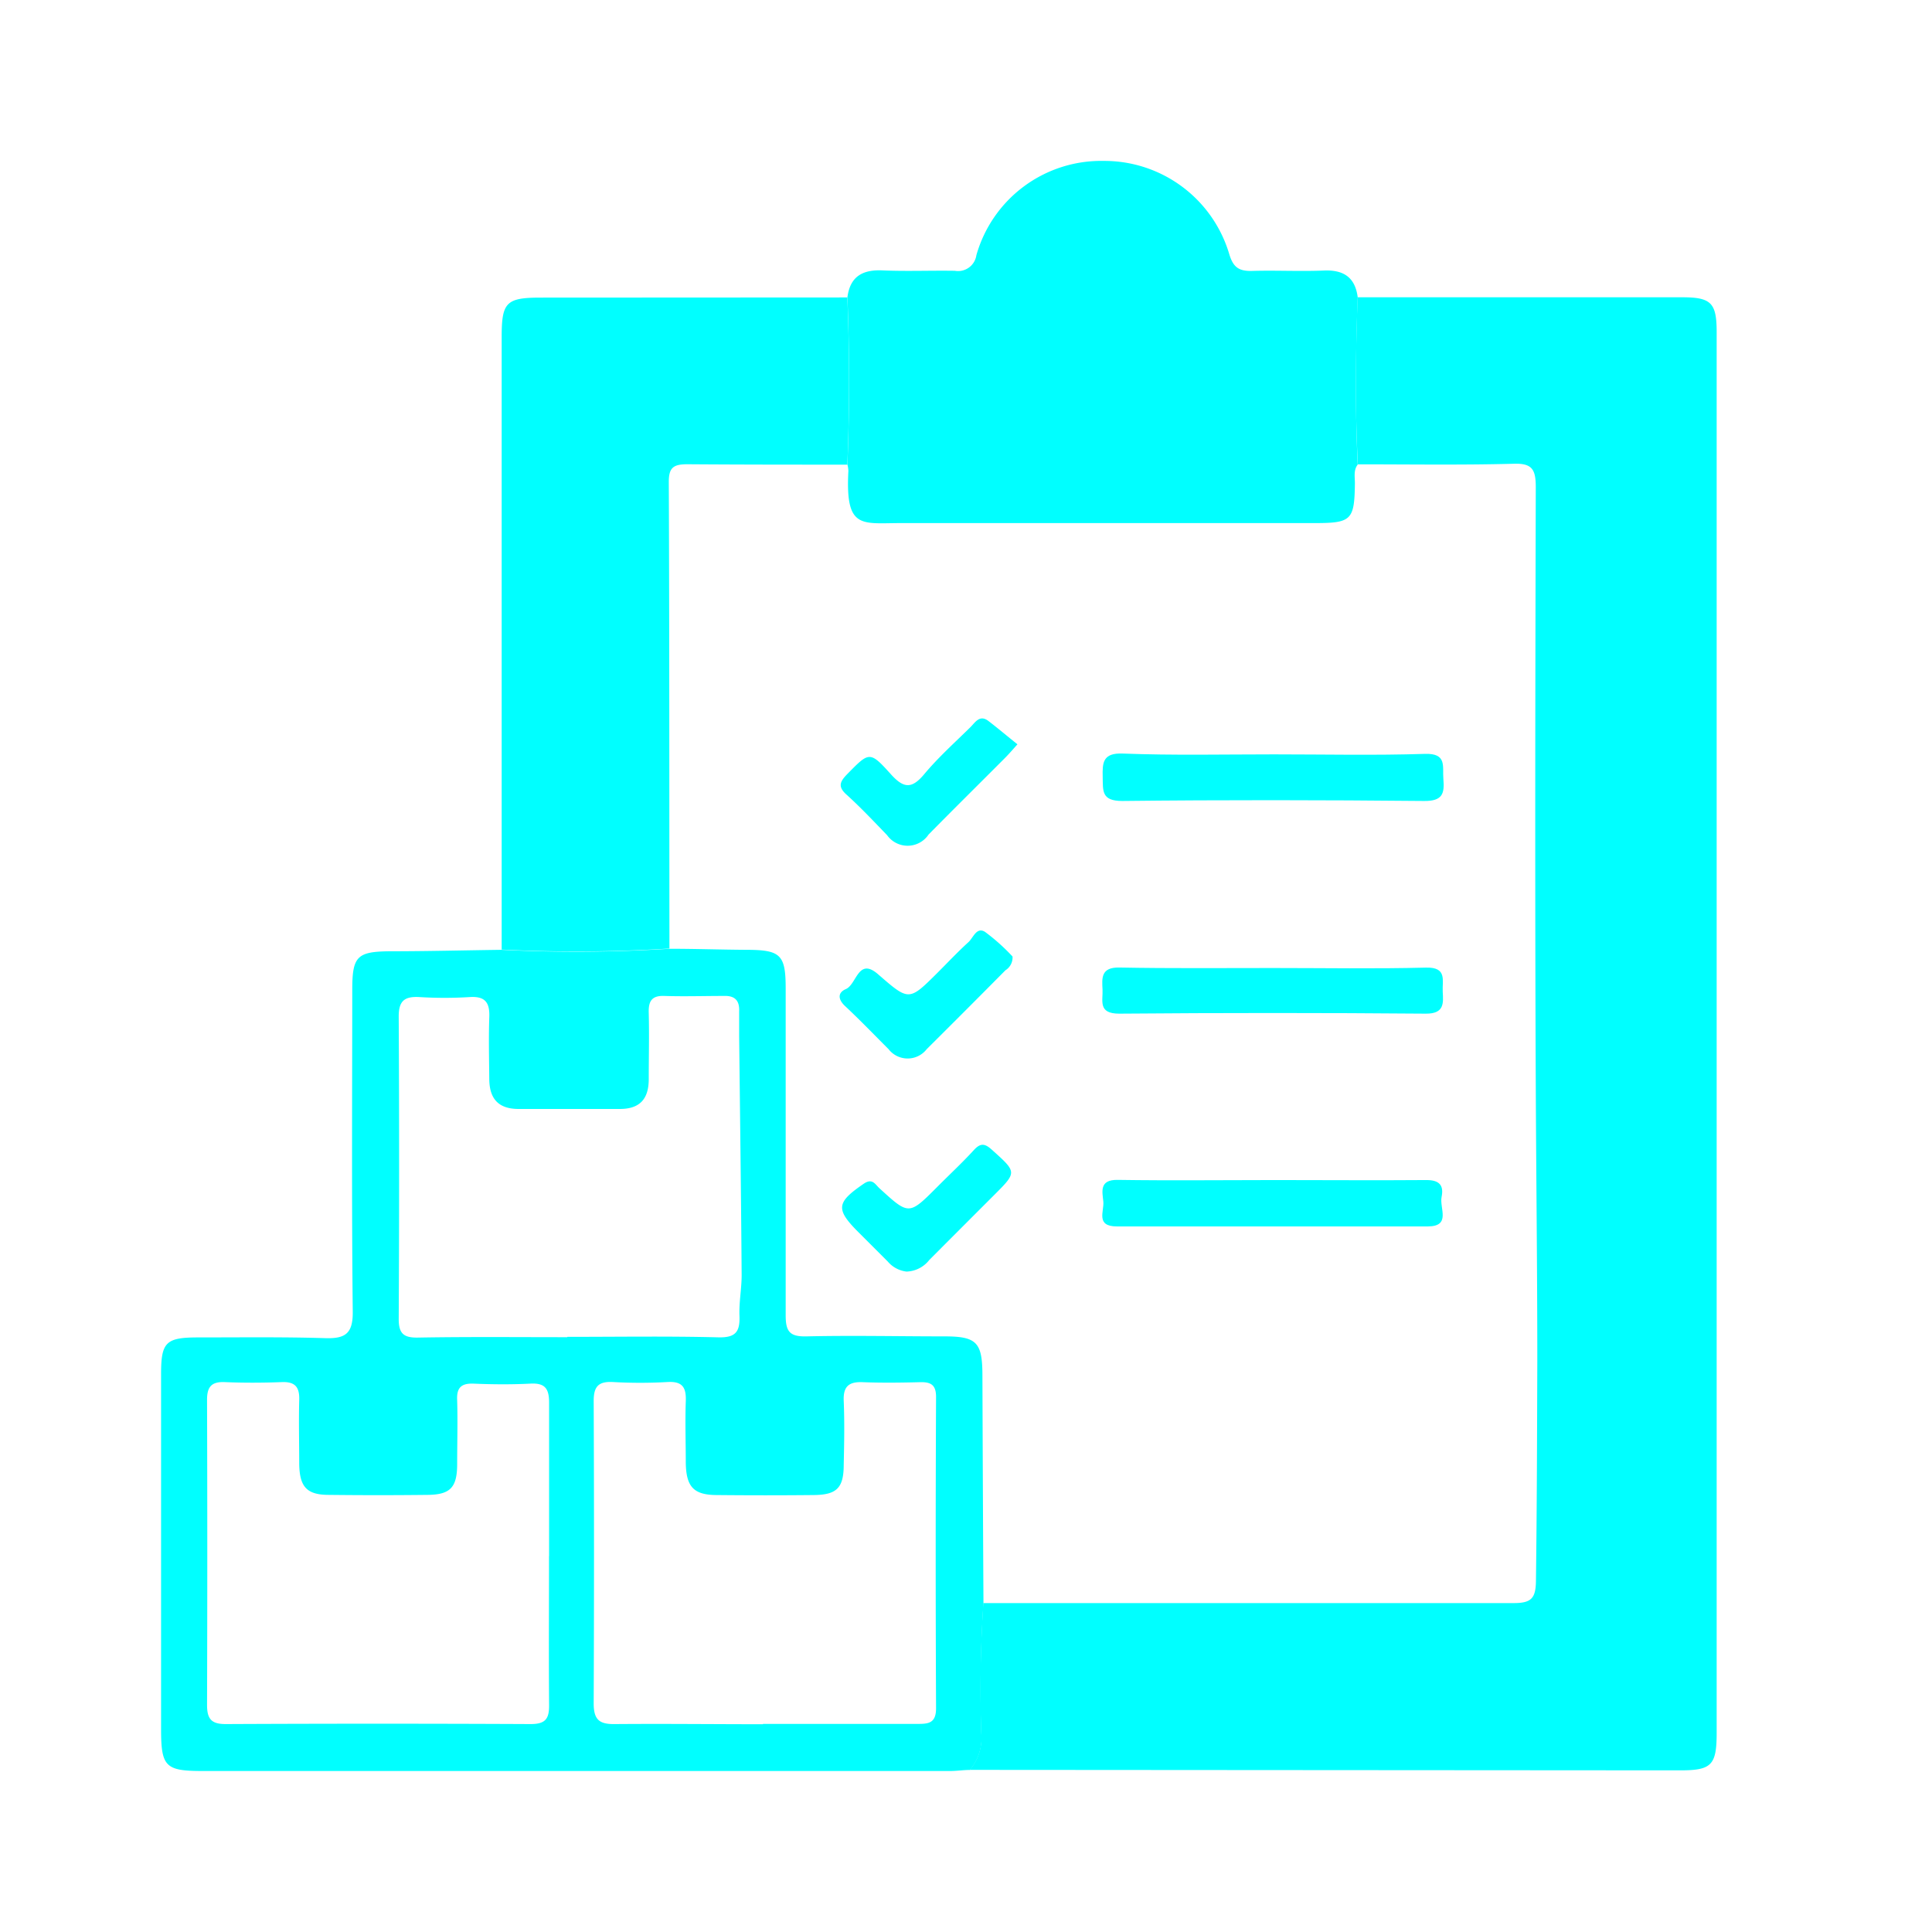 <svg xmlns="http://www.w3.org/2000/svg" width="24" height="24" viewBox="0 0 24 24">
  <g id="inventory_press" transform="translate(21421 15642)">
    <rect id="Rectangle_14043" data-name="Rectangle 14043" width="24" height="24" transform="translate(-21421 -15642)" fill="none"/>
    <g id="Group_53735" data-name="Group 53735" transform="translate(-21419 -15640)">
      <g id="Group_52291" data-name="Group 52291" transform="translate(0 1.693)">
        <path id="Path_43942" data-name="Path 43942" d="M1563.507-1844.223h4.032c.359,0,.428.069.428.431q0,5.435,0,10.87v6.534c0,.4-.064.464-.453.464l-8.826-.006a.61.61,0,0,0,.143-.449,16.035,16.035,0,0,1,.026-1.623c2.2,0,4.394,0,6.591,0,.215,0,.271-.059.274-.272.012-.912.014-1.824.017-2.735,0-1.139-.014-2.28-.019-3.42-.011-2.478-.006-4.957,0-7.435,0-.217-.042-.3-.277-.291-.644.017-1.289.007-1.933.007C1563.474-1842.838,1563.481-1843.531,1563.507-1844.223Z" transform="translate(-1548.642 1844.223)" fill="aqua"/>
        <path id="Path_43943" data-name="Path 43943" d="M1356.546-1665.119a16.1,16.1,0,0,0-.026,1.623.61.61,0,0,1-.143.449c-.081,0-.162.013-.244.013h-9.289c-.46,0-.514-.054-.514-.519q0-2.206,0-4.413c0-.395.059-.454.46-.454.526,0,1.053-.007,1.579.009.25.008.345-.057.342-.329-.014-1.334-.007-2.669-.006-4,0-.415.06-.473.468-.477.463,0,.925-.012,1.387-.018a18.572,18.572,0,0,0,2.084-.013c.318,0,.635.011.952.013.433,0,.493.061.493.483,0,1.352,0,2.7,0,4.057,0,.2.048.267.259.262.572-.013,1.144,0,1.716,0,.4,0,.468.077.469.483Q1356.538-1666.535,1356.546-1665.119Zm-2.739,1.5c.635,0,1.271,0,1.907,0,.139,0,.243,0,.243-.194q-.009-1.934,0-3.869c0-.149-.065-.186-.2-.182-.236.006-.473.009-.708,0-.174-.008-.247.051-.239.233.011.263.006.526,0,.79,0,.291-.086.376-.372.379q-.6.006-1.2,0c-.291,0-.385-.1-.39-.4,0-.254-.009-.509,0-.763.007-.17-.038-.252-.226-.241a6.029,6.029,0,0,1-.681,0c-.178-.009-.237.056-.237.234q.008,1.88,0,3.76c0,.212.08.259.273.255C1352.589-1663.622,1353.2-1663.615,1353.807-1663.615Zm-2.657-2.086c0-.635,0-1.271,0-1.906,0-.177-.054-.245-.234-.235-.235.012-.472.01-.708,0-.156-.005-.208.057-.2.208.008.263,0,.526,0,.79,0,.292-.085.381-.367.384q-.613.007-1.226,0c-.276,0-.365-.1-.369-.386,0-.263-.007-.527,0-.79.006-.162-.05-.232-.218-.225-.236.009-.472.01-.708,0-.168-.007-.22.063-.219.224q.006,1.893,0,3.786c0,.174.053.239.234.238q1.893-.009,3.786,0c.184,0,.231-.065.229-.238C1351.145-1664.467,1351.149-1665.084,1351.149-1665.7Zm.227-2.722h0c.626,0,1.251-.01,1.877.006.215.005.268-.071.261-.266-.007-.171.028-.343.027-.514-.007-.989-.02-1.978-.031-2.967,0-.1,0-.2,0-.3.007-.139-.055-.2-.193-.194-.245,0-.491.008-.735,0-.165-.007-.2.073-.195.215.007.272,0,.545,0,.818,0,.247-.111.372-.362.371-.418,0-.836,0-1.254,0-.254,0-.363-.129-.365-.371s-.009-.509,0-.763c.008-.182-.045-.269-.243-.256a5.13,5.13,0,0,1-.626,0c-.183-.01-.257.046-.256.243q.01,1.878,0,3.757c0,.18.061.233.239.23C1350.142-1668.429,1350.759-1668.423,1351.376-1668.423Z" transform="translate(-1346.329 1681.341)" fill="aqua"/>
        <path id="Path_43945" data-name="Path 43945" d="M1440.049-1844.192q.042,1.039,0,2.077c-.662,0-1.323,0-1.985-.005-.173,0-.234.038-.233.223.008,1.931.006,3.862.008,5.793a18.57,18.57,0,0,1-2.084.013q0-3.808,0-7.615c0-.427.058-.484.487-.484Z" transform="translate(-1431.523 1844.194)" fill="aqua"/>
        <path id="Path_43950" data-name="Path 43950" d="M1595.691-1724.354c.625,0,1.251.014,1.875-.006.277-.009.216.156.229.311.016.182-.01.276-.238.274-1.25-.012-2.5-.014-3.751,0-.26,0-.239-.125-.243-.3s0-.3.252-.289C1594.44-1724.34,1595.065-1724.354,1595.691-1724.354Z" transform="translate(-1581.865 1730.032)" fill="aqua"/>
        <path id="Path_43951" data-name="Path 43951" d="M1595.609-1612.528c.625,0,1.251.005,1.876,0,.167,0,.216.071.188.21s.121.365-.171.366c-1.288,0-2.576,0-3.863,0-.266,0-.157-.188-.168-.307s-.057-.275.178-.271C1594.3-1612.52,1594.955-1612.528,1595.609-1612.528Z" transform="translate(-1581.765 1623.494)" fill="aqua"/>
        <path id="Path_43952" data-name="Path 43952" d="M1595.677-1668.3c.635,0,1.27.011,1.9-.005.266-.007.2.16.208.3s.022.274-.211.272q-1.9-.016-3.808,0c-.267,0-.2-.161-.207-.3s-.023-.278.21-.273C1594.408-1668.294,1595.043-1668.3,1595.677-1668.3Z" transform="translate(-1581.863 1676.632)" fill="aqua"/>
        <path id="Path_43953" data-name="Path 43953" d="M1526.67-1677.564a.187.187,0,0,1-.088.171q-.487.492-.978.98a.3.3,0,0,1-.474,0c-.179-.179-.355-.362-.54-.535-.09-.084-.093-.167.009-.211.137-.059.152-.4.4-.185.385.334.382.337.738-.017.128-.128.252-.26.386-.382.06-.055.1-.192.205-.127A2.5,2.5,0,0,1,1526.67-1677.564Z" transform="translate(-1516.092 1685.753)" fill="aqua"/>
        <path id="Path_43954" data-name="Path 43954" d="M1526.956-1733.25c-.088.1-.123.138-.161.176-.314.315-.631.628-.943.945a.313.313,0,0,1-.515.008c-.164-.17-.326-.342-.5-.5-.114-.1-.09-.162.005-.259.271-.276.279-.291.54,0,.161.179.261.187.417,0,.174-.208.378-.391.572-.582.06-.059.115-.161.224-.078S1526.833-1733.348,1526.956-1733.25Z" transform="translate(-1516.317 1738.803)" fill="aqua"/>
        <path id="Path_43955" data-name="Path 43955" d="M1525.952-1620.172a.36.36,0,0,1-.233-.125l-.365-.365c-.286-.286-.272-.369.065-.6.111-.077.144.009.2.058.363.332.363.333.714-.019.153-.154.311-.3.459-.462.081-.087.135-.078.221,0,.311.28.314.276.027.563q-.4.4-.806.807A.373.373,0,0,1,1525.952-1620.172Z" transform="translate(-1516.691 1632.275)" fill="aqua"/>
      </g>
      <path id="Path_44002" data-name="Path 44002" d="M1532.871-1878.307c-.026.693-.033,1.385,0,2.078-.055.072-.034.157-.035.237-.006.453-.043.49-.5.49-1.713,0-3.426,0-5.138,0-.494,0-.693.081-.654-.648a.383.383,0,0,0-.012-.08q.041-1.038,0-2.077c.033-.257.186-.345.435-.334.3.013.6,0,.9.005a.23.23,0,0,0,.267-.194,1.611,1.611,0,0,1,1.583-1.171,1.618,1.618,0,0,1,1.561,1.167c.047.149.112.2.265.2.3-.01.6.007.9-.005C1532.684-1878.651,1532.838-1878.565,1532.871-1878.307Z" transform="translate(-1518.005 1880)" fill="aqua"/>
    </g>
  </g>
</svg>
